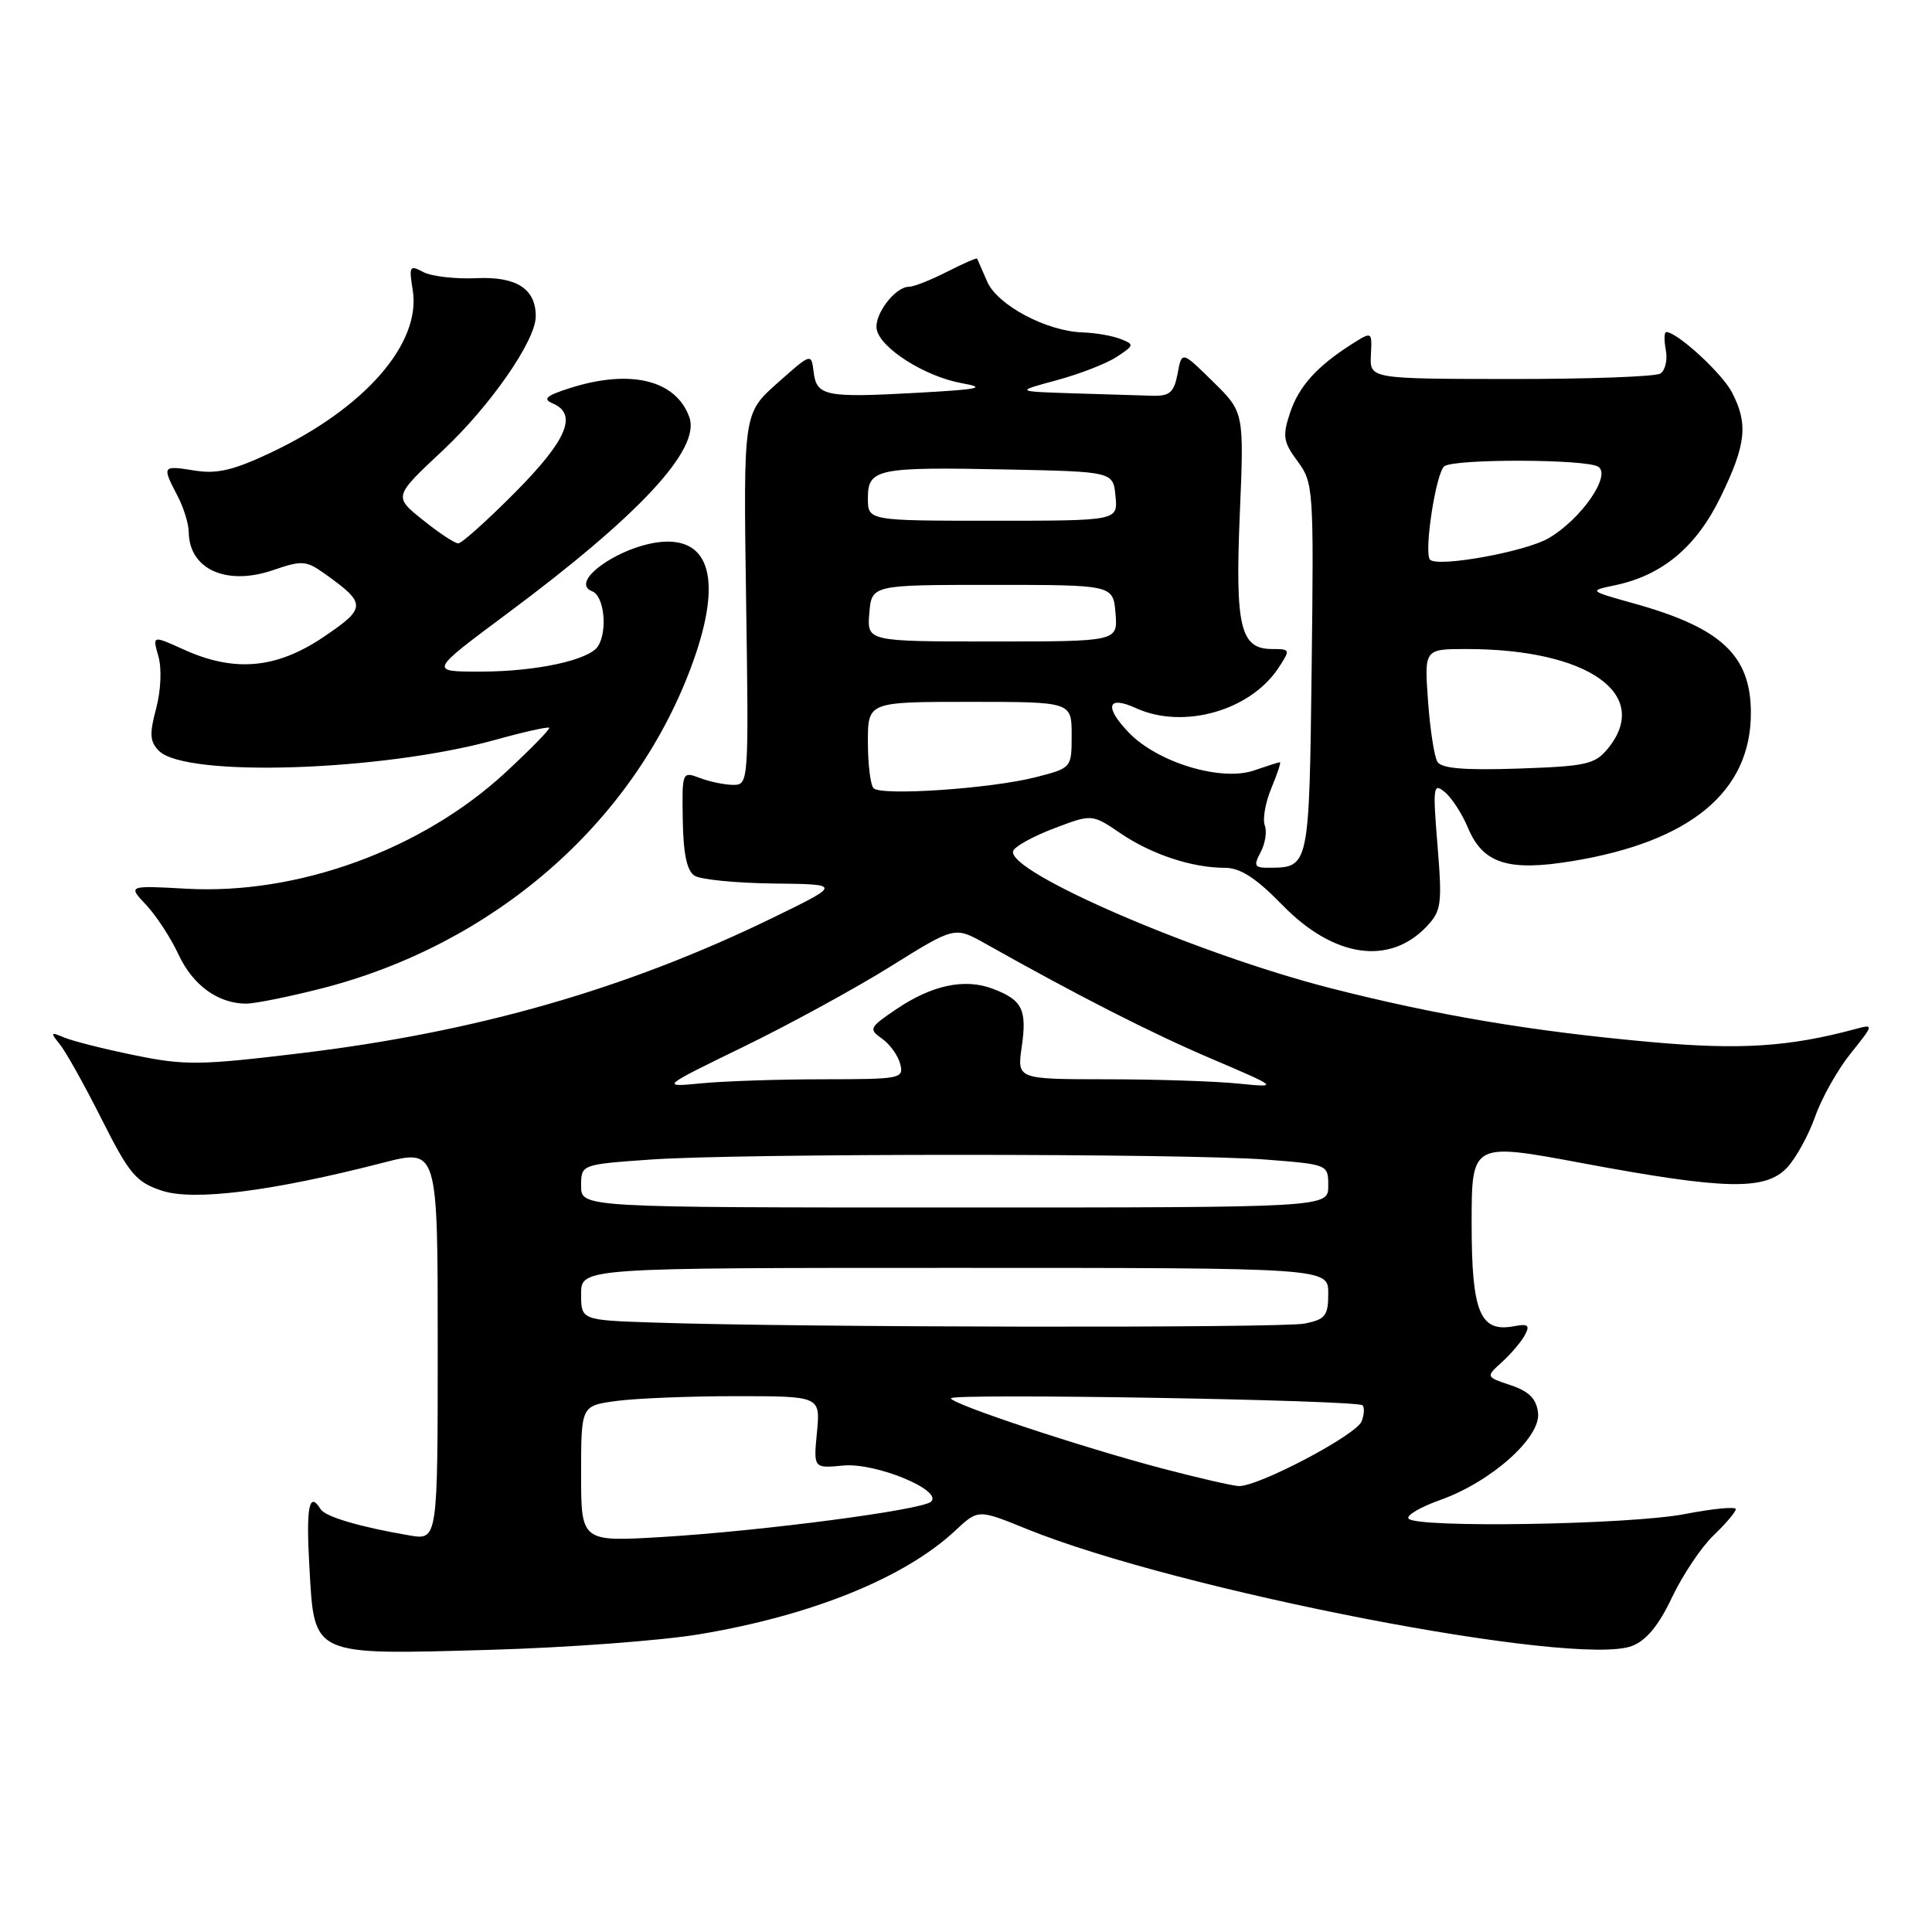 <?xml version="1.0" encoding="UTF-8" standalone="no"?>
<!DOCTYPE svg PUBLIC "-//W3C//DTD SVG 1.1//EN" "http://www.w3.org/Graphics/SVG/1.1/DTD/svg11.dtd" >
<svg xmlns="http://www.w3.org/2000/svg" xmlns:xlink="http://www.w3.org/1999/xlink" version="1.1" viewBox="0 0 256 256">
 <g >
 <path fill="currentColor"
d=" M 92.66 216.55 C 107.54 214.07 119.86 209.08 126.56 202.83 C 129.61 199.98 129.61 199.98 135.95 202.56 C 156.18 210.78 208.76 220.95 216.25 218.10 C 218.15 217.37 219.80 215.37 221.55 211.66 C 222.96 208.70 225.43 205.00 227.05 203.45 C 228.67 201.90 230.00 200.33 230.00 199.97 C 230.00 199.61 226.96 199.90 223.25 200.62 C 215.93 202.04 187.42 202.50 186.63 201.21 C 186.36 200.77 188.26 199.67 190.85 198.75 C 197.58 196.36 204.19 190.47 203.80 187.21 C 203.58 185.34 202.62 184.37 200.18 183.55 C 196.86 182.44 196.86 182.44 199.02 180.48 C 200.21 179.40 201.57 177.80 202.05 176.91 C 202.75 175.60 202.48 175.38 200.61 175.73 C 196.11 176.59 195.00 173.90 195.00 162.12 C 195.00 151.38 195.00 151.38 209.75 154.14 C 228.63 157.66 233.92 157.77 236.79 154.72 C 237.97 153.47 239.64 150.43 240.51 147.97 C 241.37 145.51 243.49 141.74 245.22 139.59 C 248.29 135.76 248.30 135.69 245.93 136.33 C 237.10 138.72 230.57 139.14 218.81 138.08 C 202.98 136.66 190.32 134.52 176.20 130.91 C 158.47 126.36 133.34 115.49 134.25 112.76 C 134.44 112.17 136.88 110.82 139.65 109.77 C 144.69 107.85 144.69 107.85 148.46 110.41 C 152.60 113.22 157.94 114.99 162.31 114.99 C 164.37 115.00 166.43 116.34 169.93 119.93 C 176.72 126.90 184.11 127.98 189.06 122.74 C 190.99 120.69 191.11 119.80 190.48 112.04 C 189.84 104.22 189.91 103.68 191.45 104.96 C 192.37 105.72 193.74 107.84 194.51 109.68 C 196.50 114.44 199.85 115.51 208.41 114.09 C 224.02 111.51 232.00 104.88 232.00 94.48 C 232.00 86.85 228.10 83.19 216.50 79.96 C 210.50 78.28 210.50 78.28 214.00 77.55 C 220.29 76.23 224.80 72.45 228.02 65.79 C 231.38 58.87 231.66 56.18 229.50 52.00 C 228.19 49.47 222.24 44.00 220.79 44.00 C 220.51 44.00 220.48 45.07 220.73 46.38 C 220.98 47.69 220.65 49.10 220.00 49.50 C 219.34 49.91 210.41 50.23 200.15 50.22 C 181.50 50.20 181.50 50.20 181.65 47.05 C 181.81 43.90 181.81 43.90 179.15 45.58 C 174.47 48.55 172.09 51.21 170.92 54.75 C 169.92 57.78 170.04 58.57 171.94 61.13 C 174.04 63.97 174.09 64.77 173.80 88.56 C 173.48 114.90 173.47 114.95 168.21 114.98 C 166.21 115.00 166.07 114.75 167.04 112.92 C 167.65 111.78 167.90 110.18 167.59 109.37 C 167.28 108.55 167.67 106.34 168.46 104.44 C 169.25 102.55 169.76 101.00 169.60 101.00 C 169.43 101.00 167.90 101.49 166.19 102.08 C 161.83 103.60 153.37 101.04 149.55 97.05 C 146.27 93.62 146.74 92.10 150.54 93.84 C 156.81 96.69 165.69 94.17 169.42 88.48 C 171.00 86.07 170.98 86.00 168.56 86.00 C 164.35 86.00 163.65 83.09 164.28 68.11 C 164.85 54.61 164.85 54.61 160.72 50.56 C 156.59 46.50 156.59 46.50 156.04 49.50 C 155.57 51.99 155.01 52.49 152.74 52.44 C 151.23 52.40 146.51 52.26 142.25 52.12 C 134.50 51.87 134.50 51.87 139.99 50.39 C 143.00 49.58 146.59 48.19 147.95 47.30 C 150.31 45.75 150.33 45.64 148.46 44.91 C 147.38 44.49 145.15 44.10 143.50 44.05 C 138.67 43.90 132.15 40.43 130.80 37.30 C 130.14 35.76 129.54 34.39 129.48 34.27 C 129.42 34.14 127.61 34.92 125.47 36.02 C 123.33 37.11 121.07 38.00 120.44 38.00 C 118.60 38.00 115.80 41.70 116.17 43.64 C 116.65 46.15 122.57 49.89 127.42 50.77 C 130.82 51.38 129.83 51.59 121.50 52.05 C 109.36 52.72 108.20 52.49 107.81 49.28 C 107.50 46.77 107.50 46.77 103.00 50.77 C 98.50 54.77 98.50 54.77 98.86 79.39 C 99.22 103.64 99.20 104.00 97.18 104.00 C 96.05 104.00 94.06 103.59 92.75 103.09 C 90.38 102.20 90.37 102.24 90.47 108.65 C 90.54 113.15 91.02 115.40 92.04 116.04 C 92.84 116.55 97.55 117.01 102.50 117.07 C 111.50 117.17 111.50 117.17 102.50 121.56 C 83.08 131.03 63.16 136.75 39.82 139.56 C 26.48 141.17 24.48 141.19 17.82 139.82 C 13.79 139.00 9.60 137.94 8.50 137.47 C 6.69 136.71 6.64 136.79 7.93 138.38 C 8.72 139.35 11.22 143.82 13.48 148.32 C 17.15 155.60 18.03 156.64 21.45 157.77 C 25.66 159.17 36.07 157.85 50.75 154.07 C 58.00 152.20 58.00 152.20 58.00 178.15 C 58.00 204.09 58.00 204.09 54.25 203.45 C 47.69 202.33 43.10 200.98 42.48 199.97 C 40.95 197.50 40.54 199.67 41.00 207.72 C 41.68 219.53 41.13 219.28 65.00 218.61 C 75.17 218.32 87.62 217.39 92.66 216.55 Z  M 42.59 130.98 C 65.35 125.16 83.73 109.23 91.50 88.59 C 95.61 77.69 94.42 71.60 88.23 71.77 C 82.76 71.93 75.13 77.07 78.47 78.35 C 80.06 78.96 80.54 83.61 79.23 85.64 C 78.05 87.47 71.03 88.99 63.68 88.99 C 56.86 89.00 56.86 89.00 67.18 81.32 C 84.70 68.29 92.84 59.54 91.35 55.31 C 89.60 50.35 83.54 48.86 75.50 51.43 C 72.34 52.44 71.87 52.87 73.25 53.46 C 76.58 54.89 75.13 58.31 68.28 65.22 C 64.58 68.95 61.18 72.00 60.72 72.00 C 60.26 72.00 58.14 70.60 56.02 68.89 C 52.15 65.79 52.15 65.79 58.67 59.69 C 64.97 53.79 70.97 45.15 70.99 41.94 C 71.01 38.28 68.45 36.62 63.15 36.86 C 60.35 36.99 57.17 36.62 56.09 36.05 C 54.28 35.08 54.17 35.26 54.69 38.45 C 55.83 45.50 48.34 54.09 35.92 59.96 C 30.95 62.31 28.77 62.83 25.79 62.35 C 21.49 61.66 21.45 61.72 23.49 65.64 C 24.32 67.21 25.00 69.40 25.01 70.50 C 25.06 75.44 30.02 77.67 36.20 75.54 C 40.01 74.23 40.57 74.27 43.01 76.01 C 48.60 79.99 48.59 80.55 42.83 84.43 C 36.61 88.62 31.05 89.11 24.35 86.07 C 20.19 84.18 20.19 84.18 20.99 86.97 C 21.45 88.57 21.32 91.50 20.69 93.88 C 19.78 97.27 19.85 98.28 21.07 99.50 C 24.62 103.04 50.64 102.19 65.61 98.04 C 69.38 96.99 72.60 96.27 72.77 96.43 C 72.93 96.60 70.33 99.25 67.00 102.34 C 55.93 112.59 39.48 118.58 24.72 117.76 C 16.94 117.33 16.94 117.33 19.37 119.91 C 20.71 121.34 22.64 124.29 23.65 126.47 C 25.54 130.54 28.87 132.96 32.59 132.99 C 33.74 132.99 38.24 132.09 42.59 130.98 Z  M 77.00 195.29 C 77.00 186.27 77.00 186.27 81.64 185.64 C 84.19 185.29 91.33 185.00 97.49 185.00 C 108.71 185.00 108.71 185.00 108.25 189.79 C 107.79 194.57 107.79 194.57 111.75 194.19 C 116.03 193.79 124.97 197.47 123.37 198.98 C 122.20 200.08 101.09 202.85 87.75 203.66 C 77.00 204.30 77.00 204.30 77.00 195.29 Z  M 154.00 194.58 C 143.30 191.76 126.00 186.02 126.00 185.28 C 126.00 184.59 179.84 185.50 180.54 186.21 C 180.82 186.48 180.77 187.44 180.42 188.34 C 179.72 190.16 166.62 197.05 164.12 196.91 C 163.23 196.86 158.68 195.81 154.00 194.58 Z  M 86.75 175.25 C 77.00 174.93 77.00 174.93 77.00 171.46 C 77.00 168.00 77.00 168.00 126.50 168.00 C 176.00 168.00 176.00 168.00 176.00 171.38 C 176.00 174.35 175.63 174.82 172.88 175.38 C 169.81 175.99 105.95 175.90 86.75 175.25 Z  M 77.00 157.15 C 77.00 154.30 77.00 154.30 86.15 153.65 C 97.94 152.81 156.99 152.82 167.75 153.65 C 176.00 154.30 176.00 154.30 176.00 157.15 C 176.00 160.00 176.00 160.00 126.50 160.00 C 77.00 160.00 77.00 160.00 77.00 157.15 Z  M 98.50 138.71 C 104.55 135.77 113.33 130.97 118.00 128.06 C 126.50 122.76 126.50 122.76 130.50 125.00 C 143.06 132.06 152.52 136.87 160.50 140.28 C 169.50 144.12 169.50 144.12 164.00 143.57 C 160.97 143.27 153.16 143.01 146.64 143.01 C 134.77 143.00 134.77 143.00 135.38 138.75 C 136.10 133.77 135.48 132.51 131.56 131.02 C 127.83 129.60 123.47 130.53 118.74 133.74 C 115.19 136.14 115.08 136.37 116.86 137.62 C 117.90 138.34 118.99 139.85 119.28 140.97 C 119.79 142.92 119.37 143.00 109.16 143.01 C 103.30 143.01 96.03 143.25 93.00 143.54 C 87.50 144.07 87.50 144.07 98.50 138.71 Z  M 115.75 104.44 C 115.34 104.02 115.00 101.27 115.00 98.33 C 115.00 93.00 115.00 93.00 128.50 93.00 C 142.00 93.00 142.00 93.00 142.00 97.38 C 142.00 101.76 142.00 101.76 137.25 102.98 C 131.34 104.50 116.76 105.49 115.75 104.44 Z  M 190.47 100.95 C 190.05 100.28 189.49 96.64 189.22 92.86 C 188.73 86.00 188.73 86.00 194.32 86.00 C 210.37 86.00 218.89 91.97 213.09 99.14 C 211.35 101.28 210.27 101.53 201.20 101.84 C 194.09 102.08 191.01 101.83 190.47 100.95 Z  M 115.19 81.25 C 115.50 77.50 115.50 77.50 131.50 77.50 C 147.50 77.50 147.50 77.50 147.81 81.25 C 148.12 85.00 148.12 85.00 131.50 85.00 C 114.88 85.00 114.88 85.00 115.19 81.25 Z  M 189.49 74.16 C 188.63 73.29 190.28 62.51 191.40 61.77 C 192.89 60.77 210.18 60.83 211.77 61.84 C 213.55 62.97 209.51 68.80 205.21 71.31 C 202.14 73.11 190.54 75.21 189.49 74.16 Z  M 115.00 66.02 C 115.00 62.10 116.19 61.86 133.50 62.21 C 147.50 62.50 147.50 62.50 147.81 65.75 C 148.13 69.00 148.13 69.00 131.56 69.00 C 115.00 69.00 115.00 69.00 115.00 66.02 Z "/>
</g>
</svg>
